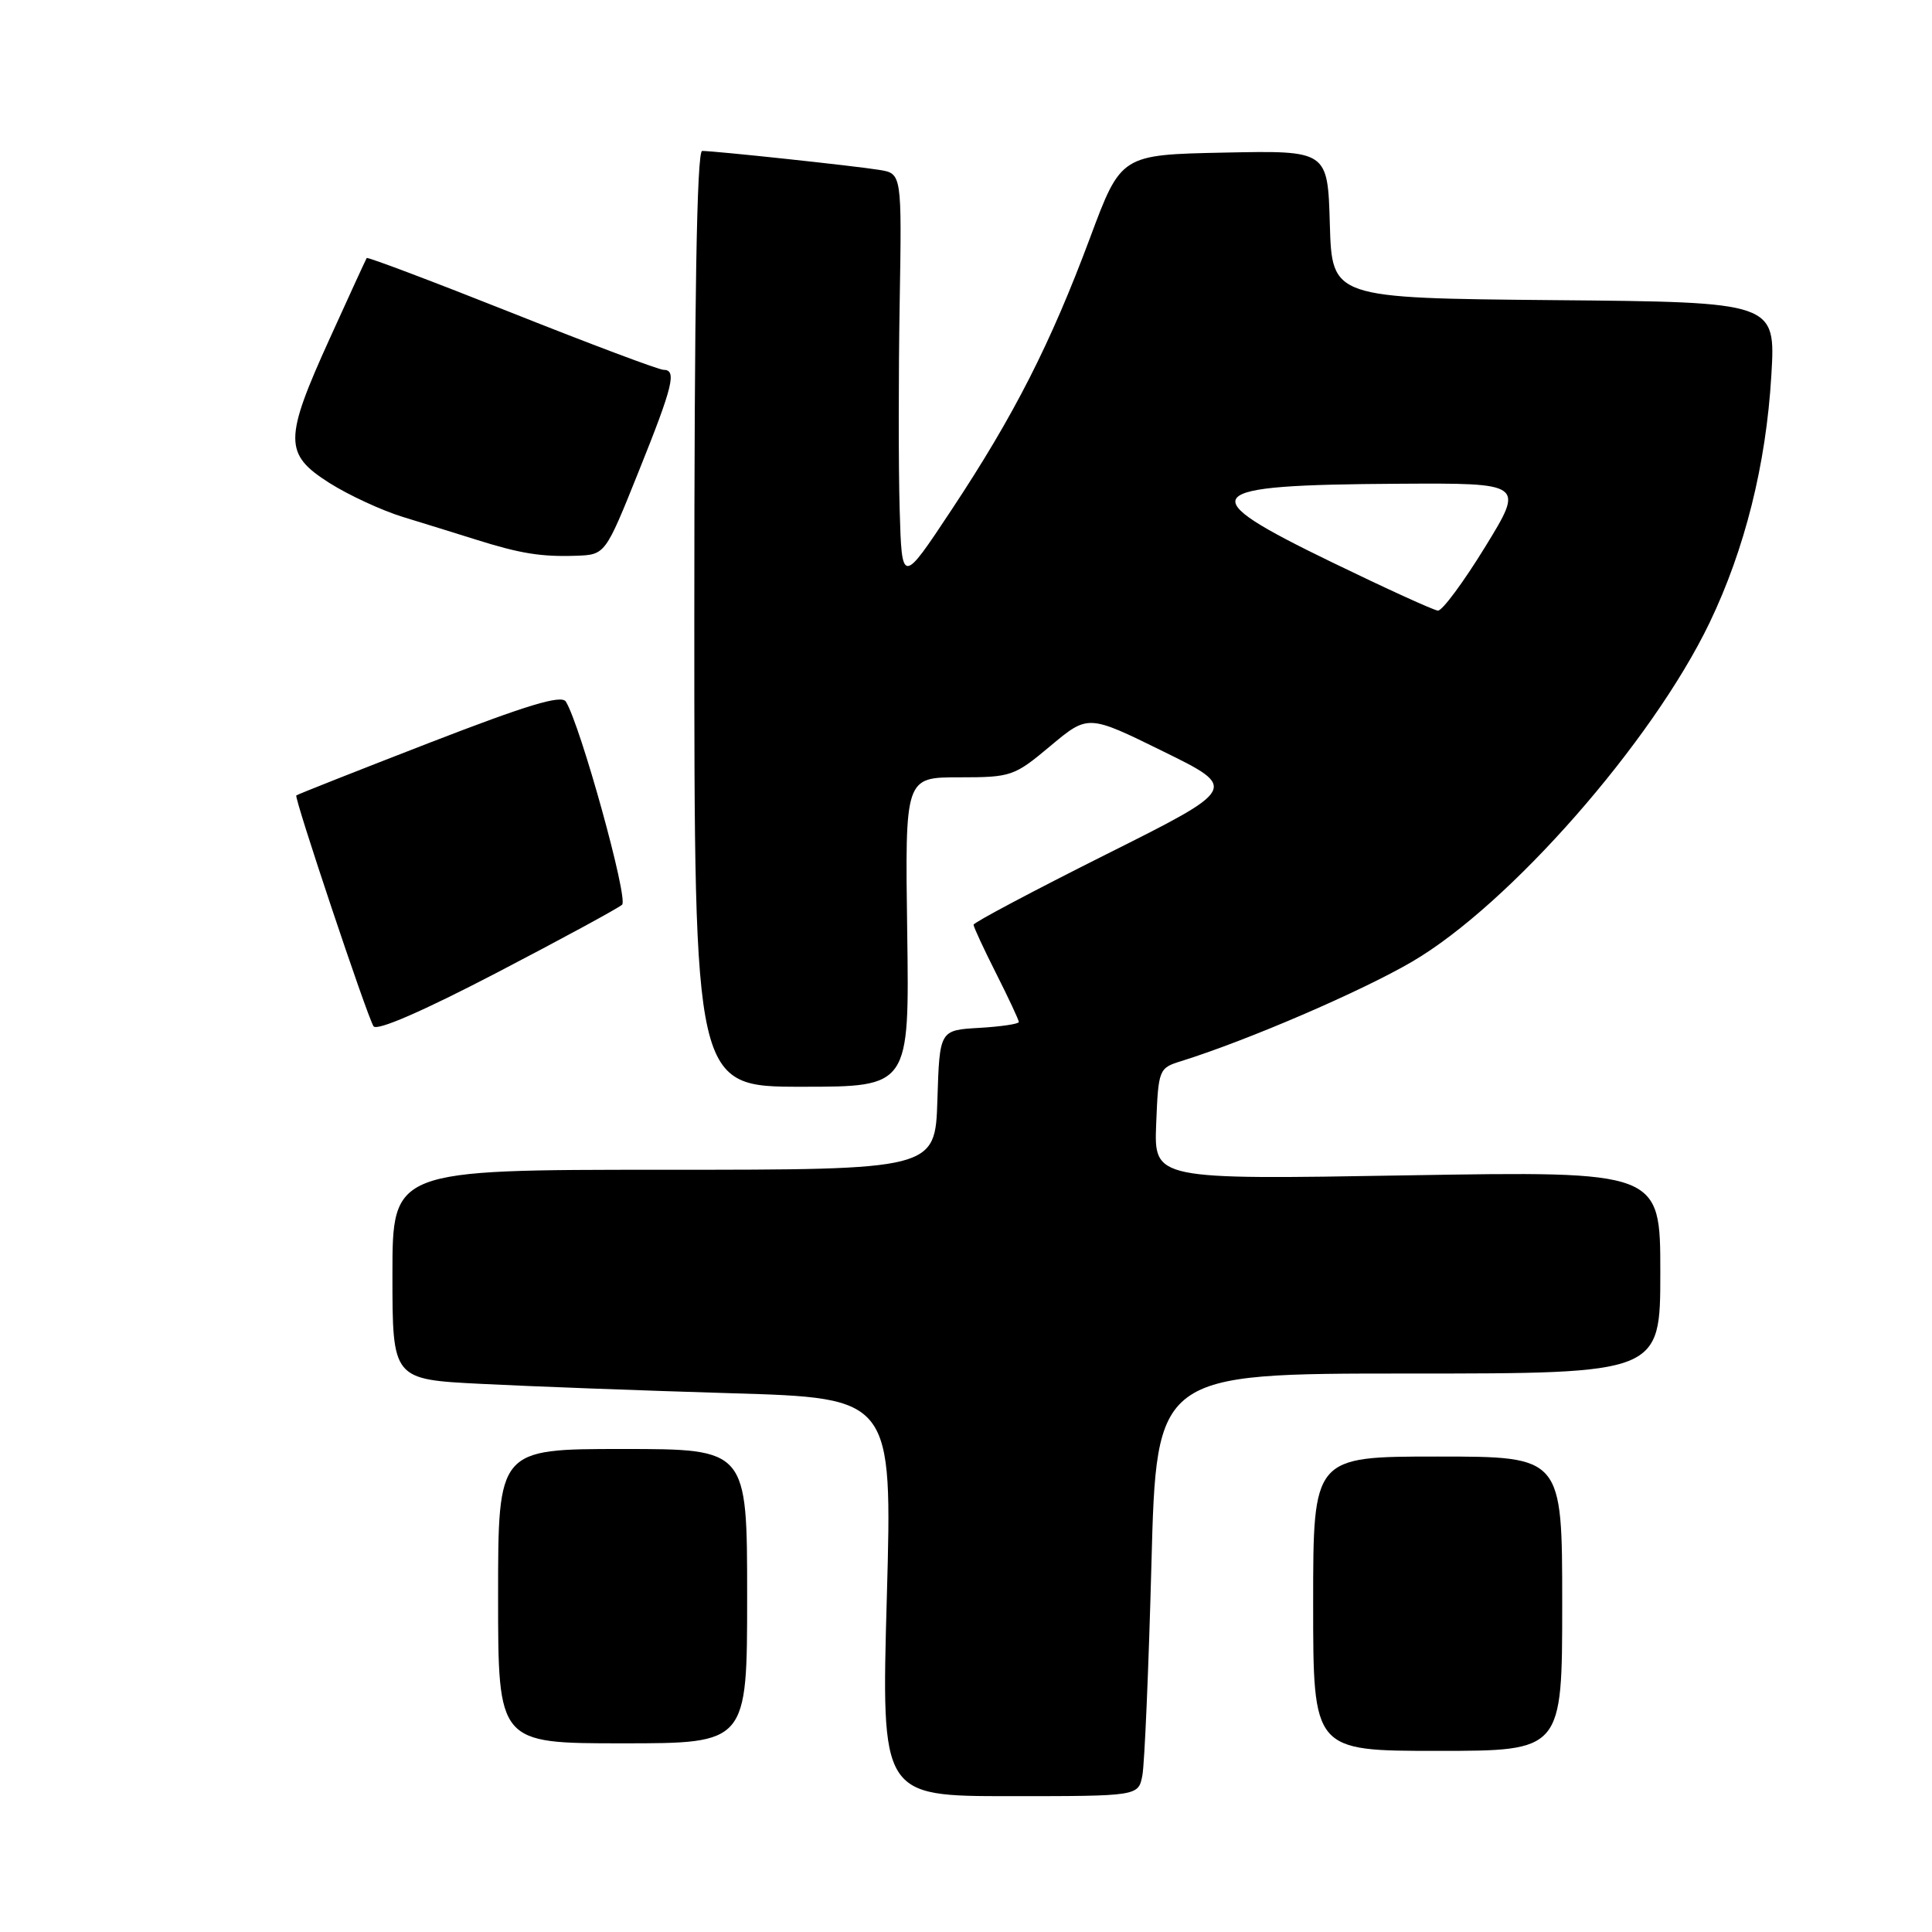 <?xml version="1.0" encoding="UTF-8" standalone="no"?>
<!DOCTYPE svg PUBLIC "-//W3C//DTD SVG 1.1//EN" "http://www.w3.org/Graphics/SVG/1.1/DTD/svg11.dtd" >
<svg xmlns="http://www.w3.org/2000/svg" xmlns:xlink="http://www.w3.org/1999/xlink" version="1.1" viewBox="0 0 256 256">
 <g >
 <path fill="currentColor"
d=" M 151.37 235.25 C 151.66 233.74 152.20 221.14 152.57 207.25 C 153.24 182.00 153.24 182.00 186.62 182.00 C 220.00 182.00 220.00 182.00 220.00 168.59 C 220.00 155.18 220.00 155.18 186.45 155.74 C 152.91 156.31 152.91 156.31 153.20 148.93 C 153.49 141.69 153.56 141.52 156.50 140.61 C 165.31 137.86 180.42 131.35 187.14 127.41 C 200.02 119.87 218.92 98.33 226.52 82.53 C 231.20 72.79 234.01 61.56 234.71 49.77 C 235.29 40.03 235.29 40.03 205.89 39.77 C 176.50 39.50 176.50 39.50 176.21 29.72 C 175.93 19.94 175.93 19.94 162.24 20.22 C 148.54 20.50 148.54 20.50 144.44 31.50 C 139.19 45.57 134.39 55.01 126.12 67.50 C 119.50 77.50 119.50 77.50 119.21 67.50 C 119.05 62.00 119.05 49.74 119.21 40.25 C 119.50 22.99 119.50 22.99 116.50 22.51 C 113.24 21.98 94.73 20.00 93.04 20.00 C 92.33 20.00 92.00 39.77 92.00 82.00 C 92.00 144.00 92.00 144.00 106.25 144.00 C 120.50 144.00 120.50 144.00 120.21 123.50 C 119.92 103.00 119.92 103.00 127.07 103.00 C 134.00 103.00 134.38 102.87 139.20 98.83 C 144.18 94.67 144.18 94.67 154.12 99.56 C 164.07 104.45 164.07 104.45 146.53 113.23 C 136.89 118.06 129.00 122.25 129.00 122.53 C 129.00 122.82 130.35 125.73 132.00 129.00 C 133.65 132.27 135.00 135.16 135.00 135.42 C 135.00 135.68 132.64 136.03 129.75 136.20 C 124.50 136.50 124.50 136.50 124.21 145.75 C 123.92 155.00 123.92 155.00 87.96 155.00 C 52.00 155.00 52.00 155.00 52.00 168.89 C 52.00 182.78 52.00 182.78 63.75 183.37 C 70.21 183.70 85.12 184.26 96.87 184.61 C 118.24 185.24 118.24 185.24 117.51 211.62 C 116.77 238.00 116.77 238.00 133.81 238.00 C 150.84 238.00 150.84 238.00 151.37 235.25 Z  M 207.00 212.50 C 207.00 193.00 207.00 193.00 190.50 193.00 C 174.00 193.00 174.00 193.00 174.00 212.50 C 174.00 232.00 174.00 232.00 190.50 232.00 C 207.00 232.00 207.00 232.00 207.00 212.50 Z  M 99.00 211.50 C 99.00 192.00 99.00 192.00 82.50 192.00 C 66.00 192.00 66.00 192.00 66.00 211.50 C 66.00 231.00 66.00 231.00 82.50 231.00 C 99.00 231.00 99.00 231.00 99.00 211.50 Z  M 82.43 119.88 C 83.29 119.11 76.92 96.11 74.98 92.97 C 74.40 92.03 69.88 93.40 56.86 98.44 C 47.31 102.14 39.40 105.27 39.26 105.40 C 38.96 105.71 48.60 134.54 49.49 135.98 C 49.90 136.66 55.98 134.02 65.83 128.89 C 74.45 124.40 81.92 120.34 82.43 119.88 Z  M 84.60 62.54 C 89.21 51.07 89.71 49.00 87.90 49.00 C 87.30 49.00 78.25 45.60 67.79 41.44 C 57.34 37.29 48.69 34.02 48.59 34.19 C 48.48 34.36 46.28 39.15 43.70 44.84 C 37.61 58.24 37.61 60.16 43.64 63.99 C 46.20 65.61 50.59 67.64 53.39 68.50 C 56.20 69.36 60.52 70.70 63.00 71.48 C 68.92 73.35 71.70 73.80 76.35 73.64 C 80.20 73.50 80.20 73.50 84.60 62.54 Z  M 176.50 74.51 C 157.74 65.41 158.71 64.26 185.24 64.10 C 201.99 64.00 201.99 64.00 196.77 72.50 C 193.90 77.17 191.09 80.96 190.53 80.91 C 189.96 80.86 183.65 77.98 176.50 74.51 Z "/>
</g>
</svg>